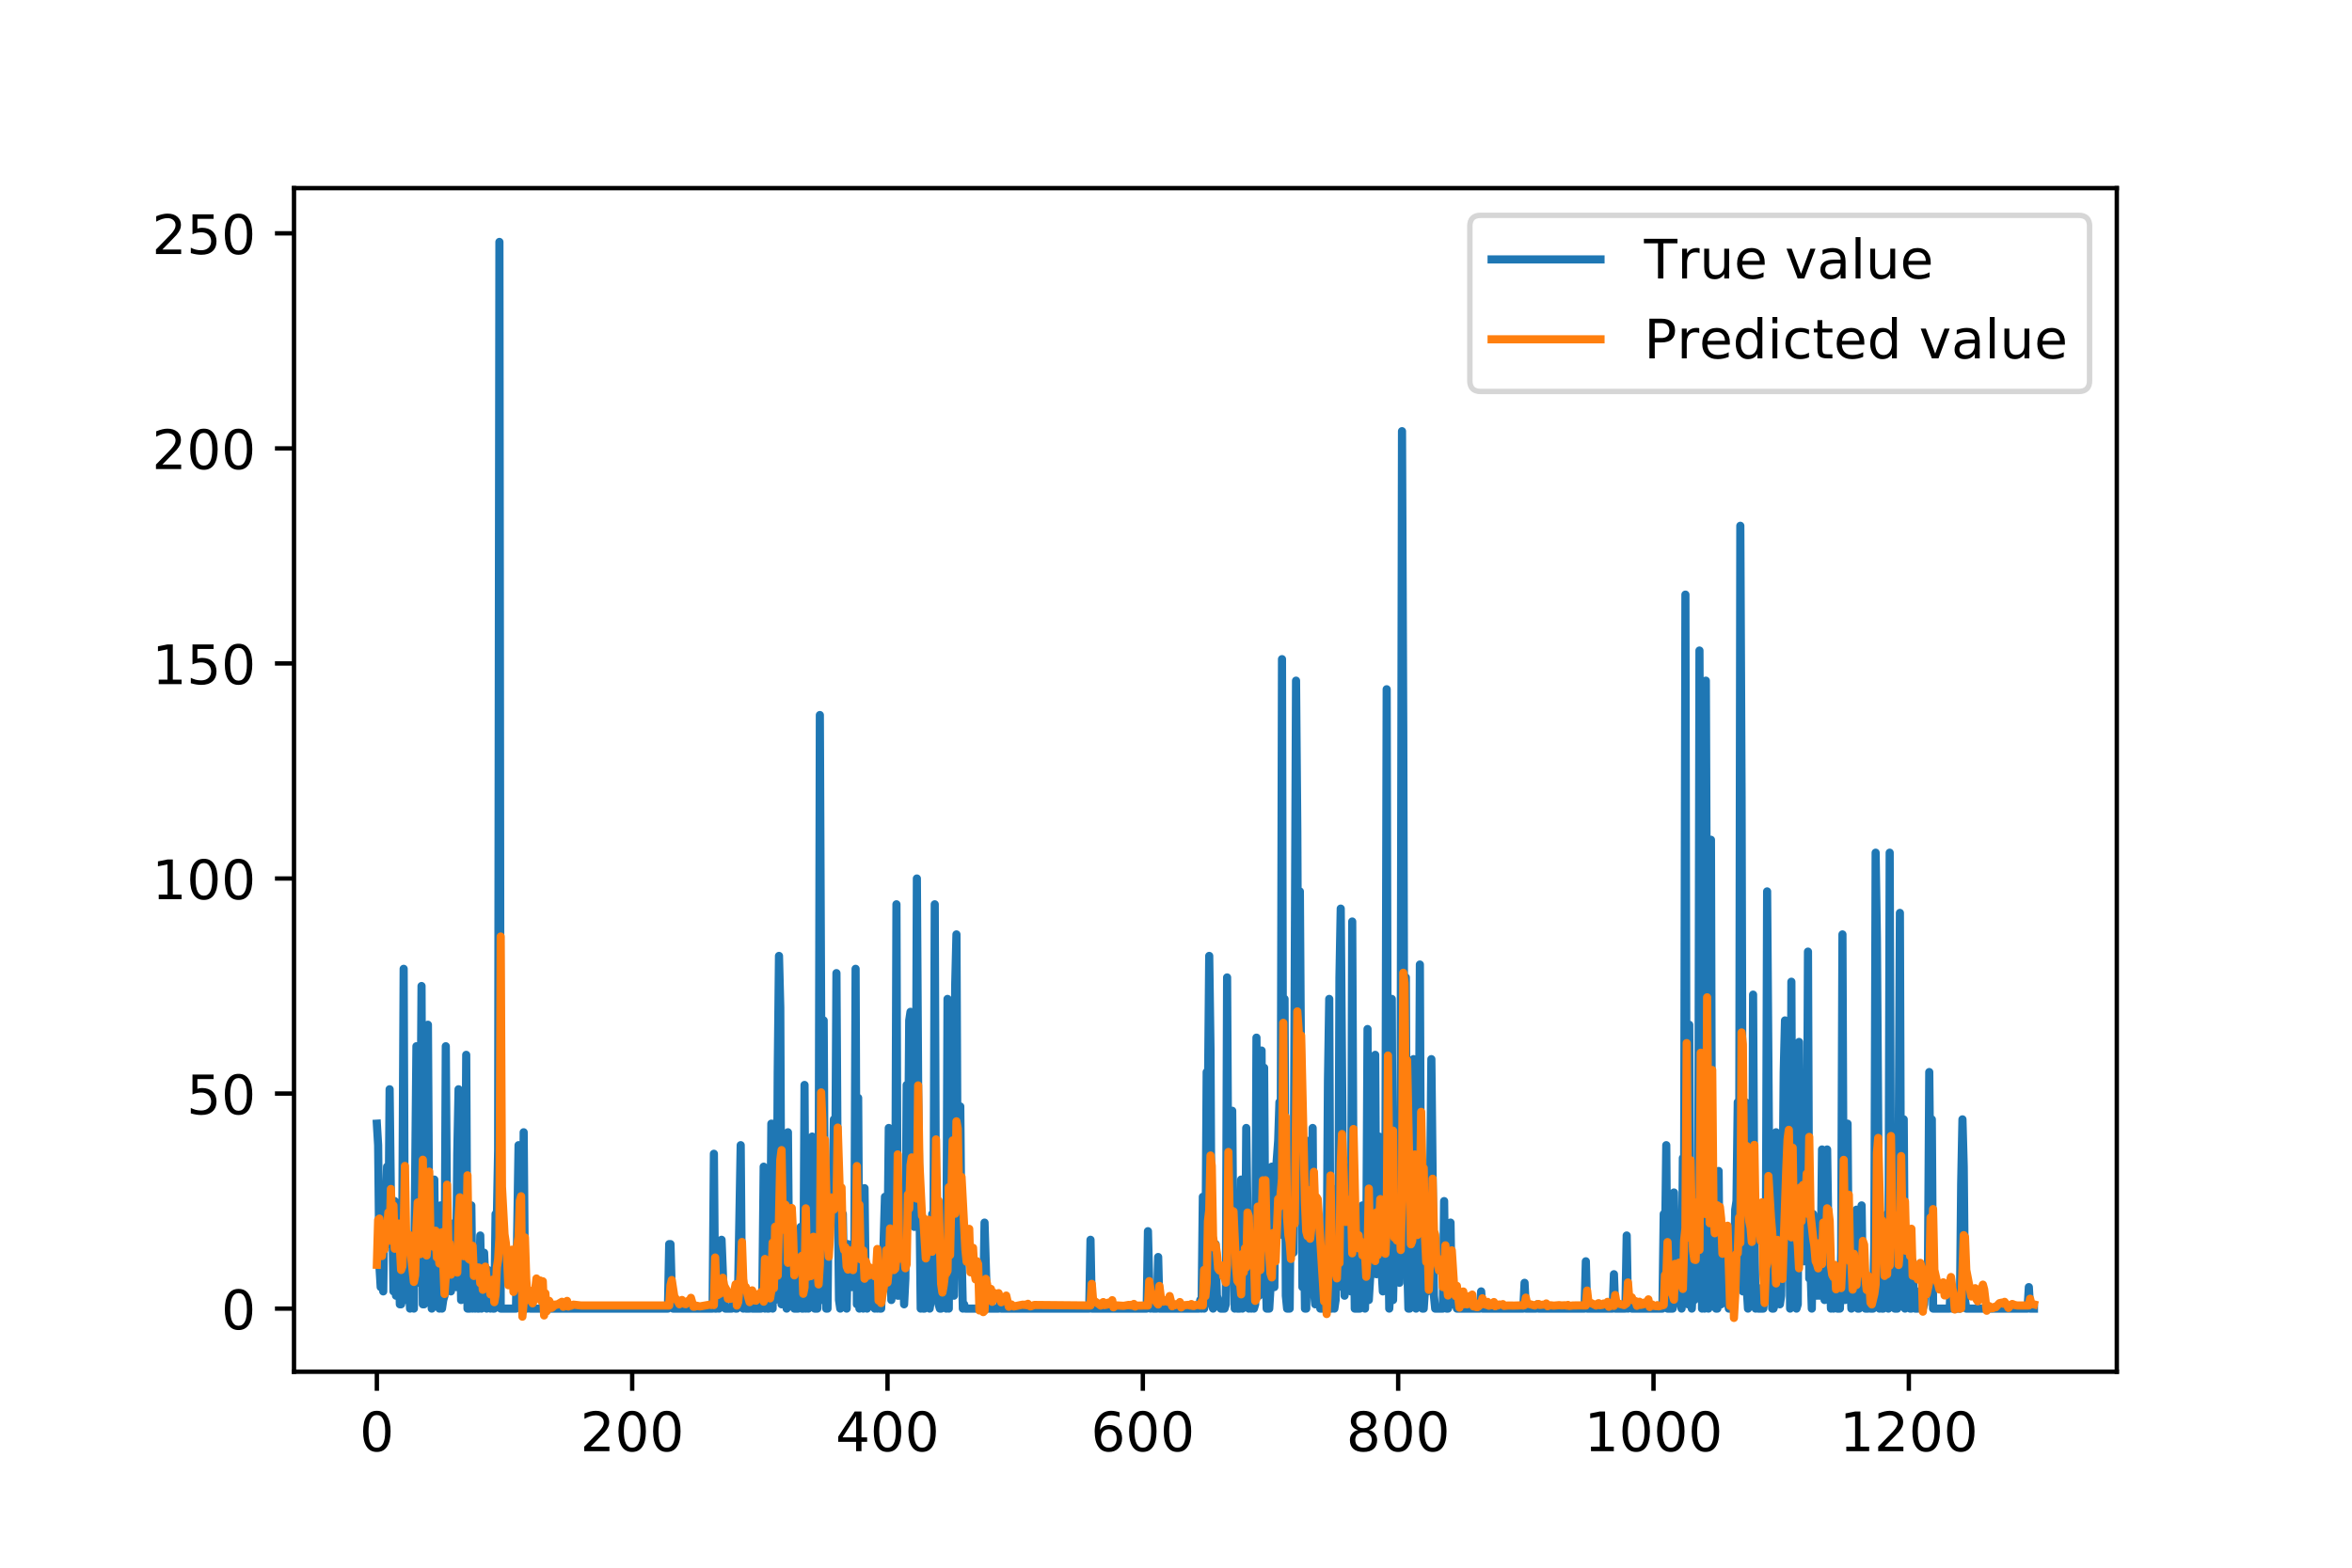 <?xml version="1.0" encoding="utf-8" standalone="no"?>
<!DOCTYPE svg PUBLIC "-//W3C//DTD SVG 1.1//EN"
  "http://www.w3.org/Graphics/SVG/1.1/DTD/svg11.dtd">
<!-- Created with matplotlib (https://matplotlib.org/) -->
<svg height="288pt" version="1.1" viewBox="0 0 432 288" width="432pt" xmlns="http://www.w3.org/2000/svg" xmlns:xlink="http://www.w3.org/1999/xlink">
 <defs>
  <style type="text/css">
*{stroke-linecap:butt;stroke-linejoin:round;}
  </style>
 </defs>
 <g id="figure_1">
  <g id="patch_1">
   <path d="M 0 288 
L 432 288 
L 432 0 
L 0 0 
z
" style="fill:#ffffff;"/>
  </g>
  <g id="axes_1">
   <g id="patch_2">
    <path d="M 54 252 
L 388.8 252 
L 388.8 34.56 
L 54 34.56 
z
" style="fill:#ffffff;"/>
   </g>
   <g id="matplotlib.axis_1">
    <g id="xtick_1">
     <g id="line2d_1">
      <defs>
       <path d="M 0 0 
L 0 3.5 
" id="m8e55c9f588" style="stroke:#000000;stroke-width:0.8;"/>
      </defs>
      <g>
       <use style="stroke:#000000;stroke-width:0.8;" x="69.218" xlink:href="#m8e55c9f588" y="252"/>
      </g>
     </g>
     <g id="text_1">
      <!-- 0 -->
      <defs>
       <path d="M 31.781 66.406 
Q 24.172 66.406 20.328 58.906 
Q 16.5 51.422 16.5 36.375 
Q 16.5 21.391 20.328 13.891 
Q 24.172 6.391 31.781 6.391 
Q 39.453 6.391 43.281 13.891 
Q 47.125 21.391 47.125 36.375 
Q 47.125 51.422 43.281 58.906 
Q 39.453 66.406 31.781 66.406 
z
M 31.781 74.219 
Q 44.047 74.219 50.516 64.516 
Q 56.984 54.828 56.984 36.375 
Q 56.984 17.969 50.516 8.266 
Q 44.047 -1.422 31.781 -1.422 
Q 19.531 -1.422 13.062 8.266 
Q 6.594 17.969 6.594 36.375 
Q 6.594 54.828 13.062 64.516 
Q 19.531 74.219 31.781 74.219 
z
" id="DejaVuSans-48"/>
      </defs>
      <g transform="translate(66.037 266.598)scale(0.1 -0.1)">
       <use xlink:href="#DejaVuSans-48"/>
      </g>
     </g>
    </g>
    <g id="xtick_2">
     <g id="line2d_2">
      <g>
       <use style="stroke:#000000;stroke-width:0.8;" x="116.116" xlink:href="#m8e55c9f588" y="252"/>
      </g>
     </g>
     <g id="text_2">
      <!-- 200 -->
      <defs>
       <path d="M 19.188 8.297 
L 53.609 8.297 
L 53.609 0 
L 7.328 0 
L 7.328 8.297 
Q 12.938 14.109 22.625 23.891 
Q 32.328 33.688 34.812 36.531 
Q 39.547 41.844 41.422 45.531 
Q 43.312 49.219 43.312 52.781 
Q 43.312 58.594 39.234 62.25 
Q 35.156 65.922 28.609 65.922 
Q 23.969 65.922 18.812 64.312 
Q 13.672 62.703 7.812 59.422 
L 7.812 69.391 
Q 13.766 71.781 18.938 73 
Q 24.125 74.219 28.422 74.219 
Q 39.75 74.219 46.484 68.547 
Q 53.219 62.891 53.219 53.422 
Q 53.219 48.922 51.531 44.891 
Q 49.859 40.875 45.406 35.406 
Q 44.188 33.984 37.641 27.219 
Q 31.109 20.453 19.188 8.297 
z
" id="DejaVuSans-50"/>
      </defs>
      <g transform="translate(106.572 266.598)scale(0.1 -0.1)">
       <use xlink:href="#DejaVuSans-50"/>
       <use x="63.623" xlink:href="#DejaVuSans-48"/>
       <use x="127.246" xlink:href="#DejaVuSans-48"/>
      </g>
     </g>
    </g>
    <g id="xtick_3">
     <g id="line2d_3">
      <g>
       <use style="stroke:#000000;stroke-width:0.8;" x="163.013" xlink:href="#m8e55c9f588" y="252"/>
      </g>
     </g>
     <g id="text_3">
      <!-- 400 -->
      <defs>
       <path d="M 37.797 64.312 
L 12.891 25.391 
L 37.797 25.391 
z
M 35.203 72.906 
L 47.609 72.906 
L 47.609 25.391 
L 58.016 25.391 
L 58.016 17.188 
L 47.609 17.188 
L 47.609 0 
L 37.797 0 
L 37.797 17.188 
L 4.891 17.188 
L 4.891 26.703 
z
" id="DejaVuSans-52"/>
      </defs>
      <g transform="translate(153.469 266.598)scale(0.1 -0.1)">
       <use xlink:href="#DejaVuSans-52"/>
       <use x="63.623" xlink:href="#DejaVuSans-48"/>
       <use x="127.246" xlink:href="#DejaVuSans-48"/>
      </g>
     </g>
    </g>
    <g id="xtick_4">
     <g id="line2d_4">
      <g>
       <use style="stroke:#000000;stroke-width:0.8;" x="209.91" xlink:href="#m8e55c9f588" y="252"/>
      </g>
     </g>
     <g id="text_4">
      <!-- 600 -->
      <defs>
       <path d="M 33.016 40.375 
Q 26.375 40.375 22.484 35.828 
Q 18.609 31.297 18.609 23.391 
Q 18.609 15.531 22.484 10.953 
Q 26.375 6.391 33.016 6.391 
Q 39.656 6.391 43.531 10.953 
Q 47.406 15.531 47.406 23.391 
Q 47.406 31.297 43.531 35.828 
Q 39.656 40.375 33.016 40.375 
z
M 52.594 71.297 
L 52.594 62.312 
Q 48.875 64.062 45.094 64.984 
Q 41.312 65.922 37.594 65.922 
Q 27.828 65.922 22.672 59.328 
Q 17.531 52.734 16.797 39.406 
Q 19.672 43.656 24.016 45.922 
Q 28.375 48.188 33.594 48.188 
Q 44.578 48.188 50.953 41.516 
Q 57.328 34.859 57.328 23.391 
Q 57.328 12.156 50.688 5.359 
Q 44.047 -1.422 33.016 -1.422 
Q 20.359 -1.422 13.672 8.266 
Q 6.984 17.969 6.984 36.375 
Q 6.984 53.656 15.188 63.938 
Q 23.391 74.219 37.203 74.219 
Q 40.922 74.219 44.703 73.484 
Q 48.484 72.75 52.594 71.297 
z
" id="DejaVuSans-54"/>
      </defs>
      <g transform="translate(200.366 266.598)scale(0.1 -0.1)">
       <use xlink:href="#DejaVuSans-54"/>
       <use x="63.623" xlink:href="#DejaVuSans-48"/>
       <use x="127.246" xlink:href="#DejaVuSans-48"/>
      </g>
     </g>
    </g>
    <g id="xtick_5">
     <g id="line2d_5">
      <g>
       <use style="stroke:#000000;stroke-width:0.8;" x="256.807" xlink:href="#m8e55c9f588" y="252"/>
      </g>
     </g>
     <g id="text_5">
      <!-- 800 -->
      <defs>
       <path d="M 31.781 34.625 
Q 24.75 34.625 20.719 30.859 
Q 16.703 27.094 16.703 20.516 
Q 16.703 13.922 20.719 10.156 
Q 24.75 6.391 31.781 6.391 
Q 38.812 6.391 42.859 10.172 
Q 46.922 13.969 46.922 20.516 
Q 46.922 27.094 42.891 30.859 
Q 38.875 34.625 31.781 34.625 
z
M 21.922 38.812 
Q 15.578 40.375 12.031 44.719 
Q 8.5 49.078 8.5 55.328 
Q 8.5 64.062 14.719 69.141 
Q 20.953 74.219 31.781 74.219 
Q 42.672 74.219 48.875 69.141 
Q 55.078 64.062 55.078 55.328 
Q 55.078 49.078 51.531 44.719 
Q 48 40.375 41.703 38.812 
Q 48.828 37.156 52.797 32.312 
Q 56.781 27.484 56.781 20.516 
Q 56.781 9.906 50.312 4.234 
Q 43.844 -1.422 31.781 -1.422 
Q 19.734 -1.422 13.25 4.234 
Q 6.781 9.906 6.781 20.516 
Q 6.781 27.484 10.781 32.312 
Q 14.797 37.156 21.922 38.812 
z
M 18.312 54.391 
Q 18.312 48.734 21.844 45.562 
Q 25.391 42.391 31.781 42.391 
Q 38.141 42.391 41.719 45.562 
Q 45.312 48.734 45.312 54.391 
Q 45.312 60.062 41.719 63.234 
Q 38.141 66.406 31.781 66.406 
Q 25.391 66.406 21.844 63.234 
Q 18.312 60.062 18.312 54.391 
z
" id="DejaVuSans-56"/>
      </defs>
      <g transform="translate(247.264 266.598)scale(0.1 -0.1)">
       <use xlink:href="#DejaVuSans-56"/>
       <use x="63.623" xlink:href="#DejaVuSans-48"/>
       <use x="127.246" xlink:href="#DejaVuSans-48"/>
      </g>
     </g>
    </g>
    <g id="xtick_6">
     <g id="line2d_6">
      <g>
       <use style="stroke:#000000;stroke-width:0.8;" x="303.705" xlink:href="#m8e55c9f588" y="252"/>
      </g>
     </g>
     <g id="text_6">
      <!-- 1000 -->
      <defs>
       <path d="M 12.406 8.297 
L 28.516 8.297 
L 28.516 63.922 
L 10.984 60.406 
L 10.984 69.391 
L 28.422 72.906 
L 38.281 72.906 
L 38.281 8.297 
L 54.391 8.297 
L 54.391 0 
L 12.406 0 
z
" id="DejaVuSans-49"/>
      </defs>
      <g transform="translate(290.98 266.598)scale(0.1 -0.1)">
       <use xlink:href="#DejaVuSans-49"/>
       <use x="63.623" xlink:href="#DejaVuSans-48"/>
       <use x="127.246" xlink:href="#DejaVuSans-48"/>
       <use x="190.869" xlink:href="#DejaVuSans-48"/>
      </g>
     </g>
    </g>
    <g id="xtick_7">
     <g id="line2d_7">
      <g>
       <use style="stroke:#000000;stroke-width:0.8;" x="350.602" xlink:href="#m8e55c9f588" y="252"/>
      </g>
     </g>
     <g id="text_7">
      <!-- 1200 -->
      <g transform="translate(337.877 266.598)scale(0.1 -0.1)">
       <use xlink:href="#DejaVuSans-49"/>
       <use x="63.623" xlink:href="#DejaVuSans-50"/>
       <use x="127.246" xlink:href="#DejaVuSans-48"/>
       <use x="190.869" xlink:href="#DejaVuSans-48"/>
      </g>
     </g>
    </g>
   </g>
   <g id="matplotlib.axis_2">
    <g id="ytick_1">
     <g id="line2d_8">
      <defs>
       <path d="M 0 0 
L -3.5 0 
" id="m841b92fcef" style="stroke:#000000;stroke-width:0.8;"/>
      </defs>
      <g>
       <use style="stroke:#000000;stroke-width:0.8;" x="54" xlink:href="#m841b92fcef" y="240.405"/>
      </g>
     </g>
     <g id="text_8">
      <!-- 0 -->
      <g transform="translate(40.638 244.204)scale(0.1 -0.1)">
       <use xlink:href="#DejaVuSans-48"/>
      </g>
     </g>
    </g>
    <g id="ytick_2">
     <g id="line2d_9">
      <g>
       <use style="stroke:#000000;stroke-width:0.8;" x="54" xlink:href="#m841b92fcef" y="200.897"/>
      </g>
     </g>
     <g id="text_9">
      <!-- 50 -->
      <defs>
       <path d="M 10.797 72.906 
L 49.516 72.906 
L 49.516 64.594 
L 19.828 64.594 
L 19.828 46.734 
Q 21.969 47.469 24.109 47.828 
Q 26.266 48.188 28.422 48.188 
Q 40.625 48.188 47.75 41.5 
Q 54.891 34.812 54.891 23.391 
Q 54.891 11.625 47.562 5.094 
Q 40.234 -1.422 26.906 -1.422 
Q 22.312 -1.422 17.547 -0.641 
Q 12.797 0.141 7.719 1.703 
L 7.719 11.625 
Q 12.109 9.234 16.797 8.062 
Q 21.484 6.891 26.703 6.891 
Q 35.156 6.891 40.078 11.328 
Q 45.016 15.766 45.016 23.391 
Q 45.016 31 40.078 35.438 
Q 35.156 39.891 26.703 39.891 
Q 22.75 39.891 18.812 39.016 
Q 14.891 38.141 10.797 36.281 
z
" id="DejaVuSans-53"/>
      </defs>
      <g transform="translate(34.275 204.696)scale(0.1 -0.1)">
       <use xlink:href="#DejaVuSans-53"/>
       <use x="63.623" xlink:href="#DejaVuSans-48"/>
      </g>
     </g>
    </g>
    <g id="ytick_3">
     <g id="line2d_10">
      <g>
       <use style="stroke:#000000;stroke-width:0.8;" x="54" xlink:href="#m841b92fcef" y="161.388"/>
      </g>
     </g>
     <g id="text_10">
      <!-- 100 -->
      <g transform="translate(27.913 165.188)scale(0.1 -0.1)">
       <use xlink:href="#DejaVuSans-49"/>
       <use x="63.623" xlink:href="#DejaVuSans-48"/>
       <use x="127.246" xlink:href="#DejaVuSans-48"/>
      </g>
     </g>
    </g>
    <g id="ytick_4">
     <g id="line2d_11">
      <g>
       <use style="stroke:#000000;stroke-width:0.8;" x="54" xlink:href="#m841b92fcef" y="121.88"/>
      </g>
     </g>
     <g id="text_11">
      <!-- 150 -->
      <g transform="translate(27.913 125.679)scale(0.1 -0.1)">
       <use xlink:href="#DejaVuSans-49"/>
       <use x="63.623" xlink:href="#DejaVuSans-53"/>
       <use x="127.246" xlink:href="#DejaVuSans-48"/>
      </g>
     </g>
    </g>
    <g id="ytick_5">
     <g id="line2d_12">
      <g>
       <use style="stroke:#000000;stroke-width:0.8;" x="54" xlink:href="#m841b92fcef" y="82.372"/>
      </g>
     </g>
     <g id="text_12">
      <!-- 200 -->
      <g transform="translate(27.913 86.171)scale(0.1 -0.1)">
       <use xlink:href="#DejaVuSans-50"/>
       <use x="63.623" xlink:href="#DejaVuSans-48"/>
       <use x="127.246" xlink:href="#DejaVuSans-48"/>
      </g>
     </g>
    </g>
    <g id="ytick_6">
     <g id="line2d_13">
      <g>
       <use style="stroke:#000000;stroke-width:0.8;" x="54" xlink:href="#m841b92fcef" y="42.863"/>
      </g>
     </g>
     <g id="text_13">
      <!-- 250 -->
      <g transform="translate(27.913 46.663)scale(0.1 -0.1)">
       <use xlink:href="#DejaVuSans-50"/>
       <use x="63.623" xlink:href="#DejaVuSans-53"/>
       <use x="127.246" xlink:href="#DejaVuSans-48"/>
      </g>
     </g>
    </g>
   </g>
   <g id="line2d_14">
    <path clip-path="url(#p428172278e)" d="M 69.218 206.428 
L 69.453 210.379 
L 69.687 232.503 
L 69.922 236.454 
L 70.156 219.071 
L 70.391 237.244 
L 70.625 220.651 
L 70.86 223.021 
L 71.094 214.33 
L 71.329 228.553 
L 71.563 200.107 
L 71.798 219.861 
L 72.032 221.441 
L 72.267 237.244 
L 72.501 220.651 
L 72.735 238.035 
L 72.97 221.441 
L 73.439 239.615 
L 73.673 239.615 
L 73.908 221.441 
L 74.142 177.982 
L 74.377 238.825 
L 74.611 231.713 
L 74.846 228.553 
L 75.315 240.405 
L 75.549 235.664 
L 76.018 240.405 
L 76.487 192.205 
L 76.722 235.664 
L 76.956 234.874 
L 77.191 214.33 
L 77.425 181.143 
L 77.66 239.615 
L 77.894 239.615 
L 78.129 226.182 
L 78.363 231.713 
L 78.598 188.254 
L 78.832 226.972 
L 79.067 226.972 
L 79.301 240.405 
L 79.536 238.035 
L 79.77 216.7 
L 80.005 238.825 
L 80.239 237.244 
L 80.474 236.454 
L 80.708 240.405 
L 80.943 221.441 
L 81.177 240.405 
L 81.411 238.825 
L 81.646 238.035 
L 81.88 192.205 
L 82.115 225.392 
L 82.584 236.454 
L 82.818 237.244 
L 83.053 226.972 
L 83.287 232.503 
L 83.522 224.602 
L 83.756 236.454 
L 83.991 211.959 
L 84.225 200.107 
L 84.46 226.182 
L 84.694 238.825 
L 84.929 235.664 
L 85.163 216.7 
L 85.398 231.713 
L 85.632 193.785 
L 85.867 240.405 
L 86.336 240.405 
L 86.57 221.441 
L 86.805 240.405 
L 87.039 236.454 
L 87.274 240.405 
L 87.508 238.825 
L 87.743 240.405 
L 87.977 240.405 
L 88.212 226.972 
L 88.446 240.405 
L 88.681 239.615 
L 88.915 230.133 
L 89.384 240.405 
L 89.619 233.294 
L 90.087 240.405 
L 90.322 234.874 
L 90.556 240.405 
L 90.791 240.405 
L 91.025 223.021 
L 91.26 223.812 
L 91.494 211.169 
L 91.729 44.444 
L 91.963 240.405 
L 94.777 240.405 
L 95.246 210.379 
L 95.481 233.294 
L 95.715 240.405 
L 95.95 240.405 
L 96.184 208.008 
L 96.419 236.454 
L 96.653 240.405 
L 96.888 240.405 
L 97.122 239.615 
L 97.357 240.405 
L 122.681 240.405 
L 122.916 228.553 
L 123.15 228.553 
L 123.385 237.244 
L 123.619 240.405 
L 130.888 240.405 
L 131.123 211.959 
L 131.357 240.405 
L 131.592 240.405 
L 131.826 230.923 
L 132.061 240.405 
L 132.295 236.454 
L 132.53 227.762 
L 132.999 239.615 
L 133.233 240.405 
L 134.405 240.405 
L 134.64 238.825 
L 134.874 238.035 
L 135.109 240.405 
L 135.343 240.405 
L 135.578 236.454 
L 136.047 210.379 
L 136.281 239.615 
L 136.516 240.405 
L 136.75 236.454 
L 136.985 240.405 
L 137.688 240.405 
L 137.923 238.825 
L 138.157 240.405 
L 139.799 240.405 
L 140.033 236.454 
L 140.268 214.33 
L 140.502 240.405 
L 140.737 237.244 
L 140.971 240.405 
L 141.206 240.405 
L 141.44 234.874 
L 141.675 206.428 
L 141.909 240.405 
L 142.144 206.428 
L 142.378 238.825 
L 142.612 238.035 
L 142.847 196.946 
L 143.081 175.611 
L 143.316 185.093 
L 143.55 239.615 
L 143.785 236.454 
L 144.019 215.12 
L 144.254 210.379 
L 144.488 240.405 
L 144.723 208.008 
L 144.957 235.664 
L 145.192 225.392 
L 145.661 239.615 
L 145.895 240.405 
L 146.599 240.405 
L 146.833 238.825 
L 147.068 225.392 
L 147.302 240.405 
L 147.537 240.405 
L 147.771 199.316 
L 148.006 240.405 
L 148.24 232.503 
L 148.475 240.405 
L 148.709 230.133 
L 148.944 232.503 
L 149.178 208.798 
L 149.647 240.405 
L 150.116 240.405 
L 150.351 226.972 
L 150.585 131.362 
L 151.054 238.825 
L 151.288 187.464 
L 151.523 230.923 
L 151.757 240.405 
L 151.992 240.405 
L 152.226 218.28 
L 152.461 215.12 
L 152.695 224.602 
L 152.93 218.28 
L 153.164 205.638 
L 153.399 218.28 
L 153.633 178.772 
L 153.868 218.28 
L 154.102 238.825 
L 154.337 240.405 
L 154.571 238.035 
L 154.806 223.021 
L 155.04 237.244 
L 155.275 233.294 
L 155.509 240.405 
L 155.744 228.553 
L 155.978 233.294 
L 156.213 233.294 
L 156.447 236.454 
L 156.916 232.503 
L 157.151 177.982 
L 157.385 239.615 
L 157.62 201.687 
L 157.854 240.405 
L 158.323 233.294 
L 158.558 240.405 
L 158.792 218.28 
L 159.027 238.825 
L 159.261 240.405 
L 159.496 235.664 
L 159.73 239.615 
L 159.965 234.874 
L 160.199 239.615 
L 160.433 238.825 
L 160.668 240.405 
L 160.902 233.294 
L 161.137 240.405 
L 161.371 234.874 
L 161.606 240.405 
L 161.84 240.405 
L 162.075 235.664 
L 162.544 219.861 
L 162.778 234.874 
L 163.013 228.553 
L 163.247 207.218 
L 163.716 238.825 
L 164.42 230.133 
L 164.654 166.129 
L 164.889 238.035 
L 165.123 238.035 
L 165.592 230.923 
L 165.827 229.343 
L 166.061 239.615 
L 166.296 234.874 
L 166.53 199.316 
L 166.765 217.49 
L 166.999 187.464 
L 167.234 185.884 
L 167.468 195.366 
L 167.937 225.392 
L 168.172 219.861 
L 168.406 161.388 
L 168.641 200.107 
L 169.109 240.405 
L 169.344 234.874 
L 169.578 240.405 
L 169.813 240.405 
L 170.047 237.244 
L 170.282 232.503 
L 170.516 230.923 
L 170.751 240.405 
L 170.985 238.825 
L 171.22 223.021 
L 171.454 228.553 
L 171.689 166.129 
L 171.923 230.133 
L 172.158 224.602 
L 172.392 239.615 
L 172.627 240.405 
L 172.861 240.405 
L 173.096 237.244 
L 173.33 229.343 
L 173.565 238.825 
L 173.799 240.405 
L 174.034 183.513 
L 174.268 240.405 
L 174.503 189.044 
L 174.737 185.093 
L 175.206 238.035 
L 175.441 181.143 
L 175.675 171.661 
L 175.91 223.021 
L 176.144 216.7 
L 176.379 203.267 
L 176.613 230.133 
L 176.848 240.405 
L 177.082 239.615 
L 177.317 240.405 
L 180.365 240.405 
L 180.599 239.615 
L 180.834 224.602 
L 181.303 240.405 
L 183.413 240.405 
L 183.648 239.615 
L 183.882 240.405 
L 200.062 240.405 
L 200.296 227.762 
L 200.531 240.405 
L 210.614 240.405 
L 210.848 226.182 
L 211.083 235.664 
L 211.317 240.405 
L 211.552 237.244 
L 211.786 240.405 
L 212.49 240.405 
L 212.724 230.923 
L 212.958 240.405 
L 220.228 240.405 
L 220.462 238.825 
L 220.697 240.405 
L 220.931 219.861 
L 221.166 240.405 
L 221.4 231.713 
L 221.634 196.946 
L 221.869 200.897 
L 222.103 175.611 
L 222.338 192.995 
L 222.572 239.615 
L 222.807 240.405 
L 223.041 230.923 
L 223.276 228.553 
L 223.51 238.035 
L 224.214 240.405 
L 224.917 240.405 
L 225.152 239.615 
L 225.386 179.562 
L 225.621 222.231 
L 225.855 226.182 
L 226.09 208.798 
L 226.324 204.057 
L 226.559 231.713 
L 226.793 240.405 
L 227.028 239.615 
L 227.262 240.405 
L 227.731 240.405 
L 227.966 216.7 
L 228.2 240.405 
L 228.435 230.133 
L 228.669 239.615 
L 228.904 207.218 
L 229.373 240.405 
L 229.607 230.923 
L 229.842 240.405 
L 230.076 229.343 
L 230.31 240.405 
L 230.545 239.615 
L 230.779 190.625 
L 231.014 226.972 
L 231.248 238.035 
L 231.717 192.995 
L 231.952 235.664 
L 232.186 196.156 
L 232.421 231.713 
L 232.655 240.405 
L 233.124 240.405 
L 233.359 236.454 
L 233.593 214.33 
L 234.062 236.454 
L 234.297 215.91 
L 234.766 209.589 
L 235 202.477 
L 235.235 211.959 
L 235.469 121.09 
L 235.704 226.972 
L 235.938 183.513 
L 236.173 238.035 
L 236.407 240.405 
L 236.876 240.405 
L 237.111 215.91 
L 237.345 227.762 
L 237.58 230.133 
L 238.049 125.041 
L 238.283 152.697 
L 238.518 205.638 
L 238.752 163.759 
L 239.221 236.454 
L 239.455 222.231 
L 239.69 240.405 
L 239.924 240.405 
L 240.159 209.589 
L 240.393 234.874 
L 240.628 228.553 
L 240.862 228.553 
L 241.097 207.218 
L 241.331 237.244 
L 241.566 239.615 
L 242.035 230.133 
L 242.269 233.294 
L 242.504 240.405 
L 242.973 240.405 
L 243.207 238.035 
L 243.442 240.405 
L 243.676 233.294 
L 243.911 198.526 
L 244.145 183.513 
L 244.38 240.405 
L 244.614 240.405 
L 244.849 235.664 
L 245.083 240.405 
L 245.318 238.825 
L 245.552 218.28 
L 245.787 236.454 
L 246.021 179.562 
L 246.256 166.92 
L 246.725 224.602 
L 246.959 238.035 
L 247.428 217.49 
L 247.663 230.133 
L 247.897 214.33 
L 248.131 237.244 
L 248.366 169.29 
L 248.6 219.071 
L 248.835 240.405 
L 249.773 240.405 
L 250.007 236.454 
L 250.242 221.441 
L 250.711 240.405 
L 250.945 230.133 
L 251.18 189.044 
L 251.414 238.825 
L 251.649 234.874 
L 251.883 223.021 
L 252.118 234.084 
L 252.352 228.553 
L 252.587 193.785 
L 252.821 234.084 
L 253.056 224.602 
L 253.29 208.798 
L 253.525 212.749 
L 253.759 233.294 
L 253.994 237.244 
L 254.228 233.294 
L 254.463 215.91 
L 254.697 126.621 
L 254.932 221.441 
L 255.166 240.405 
L 255.401 236.454 
L 255.635 183.513 
L 255.87 238.825 
L 256.104 228.553 
L 256.339 234.874 
L 256.573 215.91 
L 256.807 234.084 
L 257.042 235.664 
L 257.276 194.575 
L 257.511 79.211 
L 257.745 134.523 
L 257.98 222.231 
L 258.214 179.562 
L 258.449 230.923 
L 258.683 240.405 
L 258.918 240.405 
L 259.152 232.503 
L 259.387 239.615 
L 259.621 194.575 
L 259.856 204.848 
L 260.09 240.405 
L 260.325 239.615 
L 260.559 222.231 
L 260.794 177.192 
L 261.028 233.294 
L 261.263 240.405 
L 261.497 240.405 
L 261.966 233.294 
L 262.201 237.244 
L 262.435 220.651 
L 262.67 219.071 
L 262.904 194.575 
L 263.373 238.035 
L 263.608 240.405 
L 265.015 240.405 
L 265.249 220.651 
L 265.483 239.615 
L 265.718 240.405 
L 265.952 240.405 
L 266.187 239.615 
L 266.421 224.602 
L 266.656 239.615 
L 266.89 238.825 
L 267.125 239.615 
L 267.359 238.825 
L 267.594 240.405 
L 271.815 240.405 
L 272.049 237.244 
L 272.284 240.405 
L 279.787 240.405 
L 280.022 235.664 
L 280.256 240.405 
L 282.132 240.405 
L 282.367 239.615 
L 282.601 240.405 
L 291.043 240.405 
L 291.277 231.713 
L 291.512 240.405 
L 296.201 240.405 
L 296.436 234.084 
L 296.67 240.405 
L 298.546 240.405 
L 298.781 226.972 
L 299.015 240.405 
L 299.484 238.825 
L 299.719 240.405 
L 305.346 240.405 
L 305.581 223.021 
L 305.815 229.343 
L 306.05 210.379 
L 306.284 240.405 
L 307.222 240.405 
L 307.457 219.071 
L 307.691 231.713 
L 307.926 236.454 
L 308.16 226.972 
L 308.395 236.454 
L 308.629 239.615 
L 308.864 240.405 
L 309.098 212.749 
L 309.332 215.12 
L 309.567 109.237 
L 309.801 229.343 
L 310.036 239.615 
L 310.27 188.254 
L 310.505 232.503 
L 310.739 240.405 
L 310.974 235.664 
L 311.208 238.825 
L 311.443 215.12 
L 311.677 213.539 
L 311.912 230.133 
L 312.146 119.51 
L 312.615 240.405 
L 312.85 227.762 
L 313.084 240.405 
L 313.319 125.041 
L 313.788 240.405 
L 314.022 230.133 
L 314.257 154.277 
L 314.491 238.825 
L 314.726 237.244 
L 314.96 226.182 
L 315.195 240.405 
L 315.429 240.405 
L 315.664 215.12 
L 315.898 239.615 
L 316.133 239.615 
L 316.367 238.825 
L 316.602 230.923 
L 316.836 235.664 
L 317.071 235.664 
L 317.54 240.405 
L 318.243 240.405 
L 318.477 235.664 
L 318.712 222.231 
L 318.946 220.651 
L 319.181 202.477 
L 319.415 231.713 
L 319.65 96.595 
L 319.884 146.375 
L 320.119 237.244 
L 320.353 208.798 
L 320.588 202.477 
L 320.822 236.454 
L 321.057 240.405 
L 321.291 217.49 
L 321.526 238.825 
L 321.76 239.615 
L 321.995 182.723 
L 322.229 225.392 
L 322.464 240.405 
L 322.698 236.454 
L 322.933 240.405 
L 323.871 240.405 
L 324.105 238.035 
L 324.34 229.343 
L 324.574 163.759 
L 325.043 226.972 
L 325.278 226.182 
L 325.512 240.405 
L 325.747 240.405 
L 325.981 239.615 
L 326.216 208.008 
L 326.45 238.035 
L 326.684 233.294 
L 326.919 239.615 
L 327.153 238.035 
L 327.388 222.231 
L 327.622 196.946 
L 327.857 187.464 
L 328.091 192.205 
L 328.56 211.959 
L 328.795 240.405 
L 329.029 180.352 
L 329.264 238.035 
L 329.498 215.91 
L 329.733 238.825 
L 329.967 240.405 
L 330.202 239.615 
L 330.436 191.415 
L 330.671 221.441 
L 330.905 211.169 
L 331.14 231.713 
L 331.374 231.713 
L 331.609 207.218 
L 331.843 224.602 
L 332.078 174.821 
L 332.312 234.874 
L 332.547 233.294 
L 332.781 240.405 
L 333.016 223.021 
L 333.25 233.294 
L 333.485 236.454 
L 333.719 238.035 
L 333.954 232.503 
L 334.188 238.035 
L 334.423 231.713 
L 334.657 211.169 
L 334.892 230.133 
L 335.126 238.825 
L 335.36 213.539 
L 335.595 211.169 
L 335.829 226.972 
L 336.298 240.405 
L 336.533 239.615 
L 336.767 240.405 
L 337.002 235.664 
L 337.236 237.244 
L 337.471 240.405 
L 337.94 240.405 
L 338.174 230.133 
L 338.409 171.661 
L 338.643 230.923 
L 338.878 238.825 
L 339.112 217.49 
L 339.347 206.428 
L 339.581 237.244 
L 339.816 234.084 
L 340.05 240.405 
L 340.285 229.343 
L 340.519 239.615 
L 340.754 238.825 
L 340.988 222.231 
L 341.223 240.405 
L 341.457 240.405 
L 341.692 237.244 
L 341.926 221.441 
L 342.161 237.244 
L 342.395 238.035 
L 342.63 240.405 
L 343.099 240.405 
L 343.333 238.825 
L 343.568 240.405 
L 344.037 240.405 
L 344.271 228.553 
L 344.505 156.647 
L 344.74 172.451 
L 345.209 240.405 
L 345.443 225.392 
L 345.678 240.405 
L 345.912 240.405 
L 346.147 230.923 
L 346.381 237.244 
L 346.616 223.021 
L 346.85 240.405 
L 347.085 156.647 
L 347.319 223.812 
L 347.788 237.244 
L 348.023 240.405 
L 348.492 240.405 
L 348.726 212.749 
L 348.961 167.71 
L 349.195 237.244 
L 349.664 205.638 
L 349.899 240.405 
L 350.133 239.615 
L 350.368 226.182 
L 350.837 240.405 
L 351.071 240.405 
L 351.306 231.713 
L 351.54 238.825 
L 351.775 240.405 
L 352.244 240.405 
L 352.478 237.244 
L 352.713 240.405 
L 353.181 240.405 
L 353.416 239.615 
L 353.65 235.664 
L 353.885 234.874 
L 354.119 232.503 
L 354.354 196.946 
L 354.588 221.441 
L 354.823 205.638 
L 355.057 240.405 
L 358.106 240.405 
L 358.34 234.874 
L 358.575 240.405 
L 359.982 240.405 
L 360.216 217.49 
L 360.451 205.638 
L 360.685 214.33 
L 360.92 238.825 
L 361.154 240.405 
L 372.409 240.405 
L 372.644 236.454 
L 372.878 240.405 
L 373.582 240.405 
L 373.582 240.405 
" style="fill:none;stroke:#1f77b4;stroke-linecap:square;stroke-width:1.5;"/>
   </g>
   <g id="line2d_15">
    <path clip-path="url(#p428172278e)" d="M 69.218 232.352 
L 69.453 224.111 
L 69.687 223.864 
L 70.156 230.744 
L 70.391 224.866 
L 70.625 229.547 
L 70.86 226.443 
L 71.094 226.015 
L 71.329 222.737 
L 71.563 227.909 
L 71.798 218.423 
L 72.032 224.929 
L 72.267 221.449 
L 72.501 229.41 
L 72.735 224.918 
L 72.97 229.067 
L 73.204 224.775 
L 73.673 233.302 
L 73.908 232.619 
L 74.142 226.688 
L 74.377 214.198 
L 74.611 227.688 
L 74.846 226.724 
L 75.08 226.787 
L 76.018 235.501 
L 76.253 234.274 
L 76.487 225.493 
L 76.722 220.899 
L 76.956 229.531 
L 77.191 230.393 
L 77.425 224.16 
L 77.66 213.058 
L 77.894 226.352 
L 78.129 227.298 
L 78.363 230.643 
L 78.598 227.72 
L 78.832 215.238 
L 79.067 227.711 
L 79.301 228.596 
L 79.536 228.174 
L 79.77 229.126 
L 80.005 226.099 
L 80.239 231.002 
L 80.474 229.52 
L 80.708 232.124 
L 80.943 231.626 
L 81.177 226.382 
L 81.646 237.716 
L 81.88 234.412 
L 82.115 217.639 
L 82.349 228.337 
L 82.584 228.4 
L 82.818 234.166 
L 83.053 233.164 
L 83.287 230.784 
L 83.522 232.941 
L 83.756 230.278 
L 83.991 233.779 
L 84.225 224.111 
L 84.46 219.959 
L 84.694 228.035 
L 84.929 230.354 
L 85.163 230.768 
L 85.398 224.04 
L 85.632 228.92 
L 85.867 215.918 
L 86.101 231.274 
L 86.336 231.437 
L 86.57 231.048 
L 86.805 228.863 
L 87.039 234.399 
L 87.274 233.443 
L 87.508 233.665 
L 87.743 232.83 
L 87.977 232.87 
L 88.212 235.74 
L 88.446 234.062 
L 88.681 236.945 
L 88.915 233.631 
L 89.15 232.695 
L 89.384 234.963 
L 89.619 235.44 
L 89.853 236.193 
L 90.087 237.789 
L 90.322 237.413 
L 90.556 235.066 
L 90.791 239.219 
L 91.025 237.821 
L 91.26 232.784 
L 91.494 231.41 
L 91.729 227.372 
L 91.963 172.052 
L 92.198 218.015 
L 92.667 226.728 
L 92.901 228.284 
L 93.136 231.076 
L 93.37 236.113 
L 93.605 235.935 
L 93.839 231.539 
L 94.074 229.579 
L 94.308 237.343 
L 94.543 236.704 
L 94.777 235.133 
L 95.012 228.699 
L 95.246 227.256 
L 95.481 220.611 
L 95.715 219.768 
L 95.95 241.885 
L 96.184 239.236 
L 96.419 227.327 
L 96.653 234.915 
L 96.888 238.472 
L 97.122 238.839 
L 97.357 237.125 
L 97.591 237.294 
L 97.826 239.436 
L 98.06 238.95 
L 98.529 234.87 
L 98.763 235.852 
L 98.998 236.089 
L 99.232 235.245 
L 99.467 239.09 
L 99.701 235.386 
L 99.936 241.662 
L 100.17 237.585 
L 100.405 240.919 
L 100.639 240.211 
L 100.874 238.978 
L 101.108 239.407 
L 101.343 240.271 
L 102.046 239.649 
L 102.281 239.689 
L 103.219 239.149 
L 103.453 240.071 
L 103.688 239.682 
L 103.922 239.935 
L 104.157 238.988 
L 104.391 240.017 
L 104.626 239.808 
L 104.86 239.878 
L 105.329 239.672 
L 106.736 239.83 
L 122.916 239.83 
L 123.15 236.106 
L 123.385 235.156 
L 123.854 238.175 
L 124.557 239.179 
L 124.792 239.606 
L 125.026 239.371 
L 125.26 238.815 
L 125.495 239.06 
L 125.729 239.536 
L 125.964 239.586 
L 126.198 239.154 
L 126.433 238.963 
L 126.667 238.961 
L 126.902 238.423 
L 127.371 240.057 
L 127.605 240.044 
L 127.84 239.851 
L 128.543 240.003 
L 130.419 239.665 
L 130.654 239.744 
L 130.888 239.57 
L 131.123 239.753 
L 131.357 231.021 
L 131.592 237.639 
L 131.826 237.923 
L 132.061 235.333 
L 132.295 237.672 
L 132.53 236.992 
L 132.764 234.74 
L 132.999 236.145 
L 133.468 237.008 
L 133.702 238.591 
L 134.171 238.61 
L 134.405 238.342 
L 134.64 238.337 
L 135.109 235.938 
L 135.343 239.838 
L 135.578 239.247 
L 136.047 233.891 
L 136.281 228.171 
L 136.516 234.964 
L 136.75 236.735 
L 136.985 236.432 
L 137.454 238.446 
L 137.688 239.211 
L 137.923 238.856 
L 138.157 237.054 
L 138.626 238.913 
L 138.861 238.944 
L 139.095 237.767 
L 139.33 238.162 
L 139.564 238.009 
L 139.799 237.344 
L 140.033 237.752 
L 140.268 239.126 
L 140.502 231.288 
L 140.737 237.211 
L 140.971 237.193 
L 141.206 238.436 
L 141.44 238.53 
L 141.675 237.132 
L 141.909 228.282 
L 142.144 236.661 
L 142.378 225.363 
L 142.612 233.128 
L 142.847 234.352 
L 143.316 213.11 
L 143.55 211.29 
L 143.785 225.398 
L 144.019 225.948 
L 144.254 221.316 
L 144.488 221.732 
L 144.723 231.988 
L 144.957 222.03 
L 145.192 226.739 
L 145.426 221.919 
L 145.661 226.522 
L 145.895 234.294 
L 146.13 230.995 
L 146.364 231.987 
L 146.599 232.006 
L 146.833 230.999 
L 147.068 231.18 
L 147.302 230.691 
L 147.537 237.68 
L 147.771 236.519 
L 148.006 221.984 
L 148.24 233.264 
L 148.475 234.549 
L 148.709 234.422 
L 148.944 234.424 
L 149.178 233.347 
L 149.413 227.205 
L 149.647 229.88 
L 149.882 234.22 
L 150.116 232.991 
L 150.351 235.956 
L 150.585 232.226 
L 150.82 200.692 
L 151.054 205.929 
L 151.288 223.303 
L 151.523 209.382 
L 151.992 228.213 
L 152.226 230.879 
L 152.461 226.948 
L 152.695 219.986 
L 152.93 221.61 
L 153.164 222.212 
L 153.399 220.452 
L 153.633 221.576 
L 153.868 207.146 
L 154.337 221.885 
L 154.571 218.166 
L 154.806 228.472 
L 155.04 229.654 
L 155.275 229.124 
L 155.509 232.658 
L 155.744 233.235 
L 155.978 229.709 
L 156.213 229.928 
L 156.682 233.329 
L 156.916 229.896 
L 157.151 228.463 
L 157.385 214.217 
L 157.62 227.604 
L 157.854 221.311 
L 158.089 231.363 
L 158.323 230.956 
L 158.558 229.721 
L 158.792 234.914 
L 159.027 231.704 
L 159.261 232.445 
L 159.496 234.359 
L 159.73 232.83 
L 159.965 233.888 
L 160.199 233.653 
L 160.433 233.646 
L 160.668 234.474 
L 160.902 233.715 
L 161.137 229.448 
L 161.371 238.934 
L 161.606 233.5 
L 161.84 239.379 
L 162.309 236.592 
L 162.544 234.796 
L 162.778 229.666 
L 163.013 235.622 
L 163.247 233.157 
L 163.482 225.681 
L 163.716 228.185 
L 163.951 233.201 
L 164.185 233.321 
L 164.42 233.097 
L 164.654 230.896 
L 164.889 212.077 
L 165.123 228.932 
L 165.358 231.223 
L 165.592 228.915 
L 165.827 230.127 
L 166.061 230.065 
L 166.296 232.99 
L 166.53 232.288 
L 166.765 219.437 
L 166.999 222.043 
L 167.234 214.029 
L 167.468 212.628 
L 167.937 213.699 
L 168.172 220.1 
L 168.406 220.2 
L 168.641 199.401 
L 168.875 213.705 
L 169.344 223.342 
L 169.578 223.7 
L 170.047 231.181 
L 170.282 230.136 
L 170.516 224.074 
L 170.751 224.388 
L 171.22 229.956 
L 171.454 227.751 
L 171.689 228.059 
L 171.923 209.32 
L 172.158 222.84 
L 172.392 220.564 
L 172.861 235.86 
L 173.096 237.451 
L 173.33 236.147 
L 173.565 234.061 
L 173.799 233.97 
L 174.034 233.479 
L 174.268 218.112 
L 174.503 230.574 
L 174.972 209.512 
L 175.206 214.246 
L 175.441 222.97 
L 175.675 206.003 
L 175.91 207.338 
L 176.144 218.21 
L 176.613 216.214 
L 177.317 229.558 
L 177.551 231.801 
L 177.785 227.445 
L 178.02 225.753 
L 178.254 233.738 
L 178.489 229.408 
L 178.723 229.229 
L 178.958 233.711 
L 179.192 235.046 
L 179.427 231.692 
L 179.661 232.224 
L 179.896 240.75 
L 180.13 238.672 
L 180.365 238.165 
L 180.599 241.051 
L 180.834 240.808 
L 181.068 234.94 
L 181.303 235.904 
L 181.537 237.853 
L 181.772 238.764 
L 182.006 236.784 
L 182.241 239.158 
L 182.475 237.448 
L 182.71 238.613 
L 183.179 238.095 
L 183.413 237.558 
L 183.882 239.245 
L 184.117 238.602 
L 184.351 238.475 
L 184.586 238.931 
L 184.82 238.012 
L 185.289 240.06 
L 185.524 239.639 
L 185.758 239.634 
L 186.227 240.008 
L 187.399 239.762 
L 187.868 239.672 
L 188.103 239.734 
L 188.337 239.658 
L 188.572 239.776 
L 188.806 239.521 
L 189.041 239.881 
L 189.275 239.993 
L 189.979 239.734 
L 200.296 239.83 
L 200.531 235.858 
L 200.765 238.816 
L 202.172 239.836 
L 202.407 239.371 
L 202.641 239.205 
L 202.876 239.756 
L 203.345 239.662 
L 203.579 239.296 
L 203.814 239.484 
L 204.048 239.391 
L 204.282 238.86 
L 204.517 240.17 
L 204.986 239.806 
L 206.393 239.891 
L 207.331 239.722 
L 207.565 239.811 
L 207.8 239.702 
L 208.034 239.871 
L 208.269 239.545 
L 208.503 240.022 
L 208.738 239.85 
L 210.848 239.83 
L 211.083 235.361 
L 211.552 238.491 
L 211.786 237.794 
L 212.021 238.687 
L 212.49 239.363 
L 212.724 239.641 
L 212.958 236.236 
L 213.193 238.16 
L 213.427 238.875 
L 213.662 239.124 
L 214.131 238.845 
L 214.365 239.119 
L 214.6 239.169 
L 214.834 238.096 
L 215.303 239.974 
L 215.538 239.567 
L 215.772 239.784 
L 216.007 239.585 
L 216.241 239.704 
L 216.476 239.611 
L 216.71 239.201 
L 216.945 240.192 
L 217.414 239.791 
L 218.352 239.713 
L 218.586 239.833 
L 218.821 239.566 
L 219.055 239.902 
L 219.29 239.916 
L 219.524 239.746 
L 219.993 239.741 
L 220.228 239.673 
L 220.462 239.842 
L 220.697 239.104 
L 220.931 239.838 
L 221.166 233.284 
L 221.4 238.12 
L 221.634 235.629 
L 221.869 224.336 
L 222.103 222.365 
L 222.338 212.281 
L 222.572 214.191 
L 222.807 227.078 
L 223.041 229.24 
L 223.276 228.679 
L 223.51 230.213 
L 223.745 233.071 
L 223.979 233.402 
L 224.214 232.741 
L 224.448 232.492 
L 224.683 234.513 
L 224.917 234.675 
L 225.152 235.631 
L 225.386 232.275 
L 225.621 211.632 
L 225.855 223.577 
L 226.09 224.584 
L 226.324 222.439 
L 226.559 222.551 
L 227.028 232.612 
L 227.262 235.296 
L 227.497 235.631 
L 227.731 235.182 
L 227.966 237.783 
L 228.2 230.366 
L 228.435 233.75 
L 228.669 229.296 
L 228.904 232.838 
L 229.138 222.758 
L 229.373 223.438 
L 229.607 231.624 
L 229.842 231.088 
L 230.076 231.609 
L 230.31 230.66 
L 230.545 238.979 
L 230.779 238.602 
L 231.014 221.667 
L 231.483 233.319 
L 231.952 216.841 
L 232.186 228.562 
L 232.421 216.819 
L 232.655 227.442 
L 232.89 226.723 
L 233.359 233.959 
L 233.593 234.676 
L 233.828 226.515 
L 234.062 228.073 
L 234.297 231.72 
L 234.766 220.255 
L 235 221.737 
L 235.469 216.601 
L 235.704 187.905 
L 235.938 216.808 
L 236.173 205.195 
L 236.407 223.65 
L 236.642 226.89 
L 236.876 228.17 
L 237.111 231.281 
L 237.345 225.661 
L 237.58 223.373 
L 237.814 224.778 
L 238.283 185.807 
L 238.518 189.052 
L 238.752 198.938 
L 238.986 190.226 
L 239.69 221.007 
L 239.924 226.231 
L 240.159 227.097 
L 240.393 218.663 
L 240.628 227.57 
L 240.862 225.624 
L 241.331 215.271 
L 241.566 221.861 
L 241.8 219.915 
L 242.035 220.291 
L 243.207 239.089 
L 243.442 233.209 
L 243.676 241.405 
L 243.911 236.083 
L 244.38 215.955 
L 244.614 228.91 
L 244.849 230.187 
L 245.083 228.396 
L 245.318 233.731 
L 245.552 234.852 
L 245.787 228.264 
L 246.021 232.046 
L 246.256 213.772 
L 246.49 208.34 
L 246.725 213.251 
L 246.959 220.959 
L 247.194 224.484 
L 247.663 220.564 
L 247.897 223.932 
L 248.131 220.283 
L 248.366 230.242 
L 248.6 207.413 
L 249.069 228.048 
L 249.304 229.286 
L 249.538 226.92 
L 249.773 229.4 
L 250.007 228.117 
L 250.242 230.615 
L 250.476 228.419 
L 250.711 229.929 
L 250.945 234.555 
L 251.18 231.236 
L 251.414 218.357 
L 251.649 229.87 
L 251.883 229.445 
L 252.118 228.216 
L 252.352 228.081 
L 252.587 231.666 
L 252.821 222.728 
L 253.056 230.588 
L 253.525 220.291 
L 254.228 228.868 
L 254.463 230.319 
L 254.697 224.813 
L 254.932 193.914 
L 255.166 215.129 
L 255.401 225.297 
L 255.635 225.476 
L 255.87 207.716 
L 256.104 227.378 
L 256.339 225.169 
L 256.573 227.891 
L 256.807 221.518 
L 257.042 224.076 
L 257.276 229.648 
L 257.511 219.489 
L 257.745 178.708 
L 257.98 180.59 
L 258.214 205.383 
L 258.449 194.781 
L 259.152 228.588 
L 259.387 227.983 
L 259.621 222.862 
L 259.856 212.089 
L 260.09 216.359 
L 260.325 226.89 
L 260.794 220.927 
L 261.028 204.256 
L 261.263 215.407 
L 261.497 214.575 
L 261.732 227.117 
L 261.966 231.849 
L 262.201 228.015 
L 262.435 236.962 
L 262.67 230.807 
L 262.904 228.195 
L 263.139 216.546 
L 263.373 226.082 
L 263.608 226.853 
L 263.842 231.893 
L 264.077 232.391 
L 264.311 233.408 
L 264.546 231.372 
L 264.78 231.678 
L 265.015 236.451 
L 265.249 235.574 
L 265.483 228.783 
L 265.718 235.656 
L 265.952 237.995 
L 266.187 235.022 
L 266.421 235.06 
L 266.656 229.705 
L 267.125 236.969 
L 267.359 238.106 
L 267.594 236.225 
L 268.063 240.229 
L 268.532 238.498 
L 268.766 237.262 
L 269.001 239.59 
L 269.235 238.067 
L 269.47 239.617 
L 269.704 238.564 
L 269.939 238.078 
L 270.173 238.54 
L 270.408 237.829 
L 270.642 239.995 
L 270.877 239.307 
L 271.111 240.104 
L 271.346 240.139 
L 271.58 240.017 
L 272.049 239.514 
L 272.284 238.507 
L 272.518 239.576 
L 272.753 239.423 
L 272.987 239.708 
L 273.222 239.165 
L 273.456 239.876 
L 274.159 239.697 
L 274.394 239.2 
L 274.628 239.967 
L 274.863 239.799 
L 275.097 239.829 
L 275.332 239.65 
L 275.801 239.671 
L 276.035 239.579 
L 276.27 239.904 
L 276.973 239.831 
L 278.146 239.845 
L 279.553 239.798 
L 279.787 239.84 
L 280.022 239.759 
L 280.256 238.388 
L 280.491 239.455 
L 281.898 239.832 
L 282.367 239.595 
L 282.601 239.554 
L 282.835 239.739 
L 283.773 239.64 
L 284.008 239.458 
L 284.242 239.958 
L 284.711 239.782 
L 285.415 239.853 
L 286.353 239.767 
L 286.822 239.817 
L 287.525 239.788 
L 287.76 239.851 
L 287.994 239.727 
L 288.229 239.905 
L 288.932 239.821 
L 290.339 239.812 
L 291.277 239.829 
L 291.512 237.095 
L 291.746 239.131 
L 293.153 239.834 
L 293.387 239.514 
L 293.622 239.4 
L 293.856 239.779 
L 294.325 239.714 
L 294.56 239.463 
L 294.794 239.592 
L 295.029 239.528 
L 295.263 239.163 
L 295.498 240.064 
L 295.967 239.814 
L 296.436 239.9 
L 296.67 237.906 
L 296.905 239.369 
L 298.312 239.759 
L 298.781 239.429 
L 299.015 235.601 
L 299.25 238.521 
L 299.484 238.724 
L 299.719 238.334 
L 299.953 238.88 
L 300.422 239.038 
L 300.656 239.883 
L 300.891 239.364 
L 301.125 239.137 
L 301.36 239.725 
L 301.829 239.614 
L 302.063 239.282 
L 302.298 239.464 
L 302.532 239.34 
L 302.767 238.708 
L 303.001 240.108 
L 303.47 239.651 
L 303.705 239.876 
L 304.174 239.944 
L 304.408 239.766 
L 304.643 239.989 
L 305.581 239.739 
L 305.815 234.232 
L 306.05 234.933 
L 306.284 228.187 
L 306.519 235.823 
L 306.753 236.138 
L 306.988 237.436 
L 307.222 237.927 
L 307.457 238.763 
L 307.691 232.18 
L 307.926 234.078 
L 308.16 234.676 
L 308.395 231.967 
L 308.629 235.35 
L 309.098 236.786 
L 309.332 227.89 
L 309.567 225.668 
L 309.801 191.629 
L 310.036 220.185 
L 310.27 227.36 
L 310.505 213.136 
L 310.739 224.203 
L 310.974 229.774 
L 311.208 231.41 
L 311.443 231.465 
L 311.677 222.744 
L 311.912 220.741 
L 312.146 229.624 
L 312.381 193.399 
L 312.85 216.829 
L 313.084 216.725 
L 313.319 223.039 
L 313.553 183.22 
L 313.788 211.456 
L 314.022 224.707 
L 314.257 218.129 
L 314.491 196.571 
L 314.726 222.981 
L 314.96 226.562 
L 315.195 225.782 
L 315.429 221.43 
L 315.664 222.074 
L 315.898 221.709 
L 316.133 223.89 
L 316.367 230.328 
L 316.602 229.128 
L 317.071 228.484 
L 317.305 225.177 
L 317.774 239.92 
L 318.243 231.488 
L 318.477 242.116 
L 318.712 237.925 
L 318.946 230.315 
L 319.181 230.236 
L 319.415 223.668 
L 319.65 228.311 
L 319.884 189.67 
L 320.119 191.876 
L 320.353 217.626 
L 320.822 210.53 
L 321.057 222.093 
L 321.291 224.378 
L 321.526 225.496 
L 321.76 228.156 
L 321.995 224.463 
L 322.229 210.325 
L 322.464 223.847 
L 322.698 224.587 
L 322.933 221.972 
L 323.402 227.985 
L 323.636 220.875 
L 323.871 233.751 
L 324.105 239.363 
L 324.34 232.988 
L 324.574 232.066 
L 324.809 216.046 
L 325.278 223.736 
L 325.512 226.518 
L 325.747 230.878 
L 325.981 229.063 
L 326.216 235.779 
L 326.45 227.778 
L 326.684 230.272 
L 326.919 228.737 
L 327.388 234.953 
L 328.091 214.822 
L 328.326 209.314 
L 328.56 207.566 
L 329.029 227.315 
L 329.264 210.847 
L 329.498 226.907 
L 329.733 221.964 
L 329.967 226.7 
L 330.202 228.674 
L 330.436 232.994 
L 330.671 218.153 
L 330.905 224.36 
L 331.14 217.704 
L 331.374 220.446 
L 331.609 221.245 
L 331.843 215.614 
L 332.078 223.011 
L 332.312 208.863 
L 332.547 223.125 
L 333.016 227.425 
L 333.25 228.912 
L 333.485 231.708 
L 333.719 232.189 
L 333.954 233.009 
L 334.188 228.369 
L 334.423 228.369 
L 334.657 232.224 
L 334.892 224.596 
L 335.126 229.147 
L 335.36 228.673 
L 335.595 221.978 
L 335.829 222.262 
L 336.064 224.281 
L 336.298 232.557 
L 336.533 234.212 
L 336.767 234.647 
L 337.002 232.365 
L 337.236 236.855 
L 337.471 235.737 
L 337.705 236.018 
L 337.94 234.484 
L 338.174 236.633 
L 338.409 231.808 
L 338.643 213.08 
L 338.878 227.622 
L 339.112 230.991 
L 339.581 219.486 
L 339.816 231.785 
L 340.05 231.744 
L 340.285 236.916 
L 340.519 230.341 
L 340.988 236.065 
L 341.223 231.536 
L 341.457 233.873 
L 341.692 232.825 
L 341.926 233.954 
L 342.161 227.969 
L 342.395 228.671 
L 342.63 234.821 
L 342.864 236.978 
L 343.099 234.352 
L 343.333 235.095 
L 343.568 239.319 
L 343.802 239.63 
L 344.271 237.689 
L 344.505 235.922 
L 344.74 211.784 
L 344.974 209.051 
L 345.443 227.276 
L 345.678 224.166 
L 346.147 234.395 
L 346.381 232.629 
L 346.616 234.1 
L 346.85 226.298 
L 347.085 232.509 
L 347.319 208.698 
L 347.554 224.1 
L 347.788 223.123 
L 348.023 226.228 
L 348.257 226.426 
L 348.492 225.458 
L 348.726 232.396 
L 348.961 229.405 
L 349.195 212.384 
L 349.43 224.793 
L 349.664 225.394 
L 349.899 220.724 
L 350.133 229.805 
L 350.368 229.838 
L 350.602 228.388 
L 350.837 230.758 
L 351.071 225.734 
L 351.306 234.366 
L 351.54 234.432 
L 351.775 234.083 
L 352.009 233.972 
L 352.244 235.054 
L 352.478 234.129 
L 352.713 232.006 
L 352.947 232.882 
L 353.181 240.968 
L 353.416 236.822 
L 353.65 235.417 
L 353.885 237.763 
L 354.354 235.498 
L 354.588 223.671 
L 354.823 230.334 
L 355.057 222.127 
L 355.292 233.279 
L 355.761 235.389 
L 355.995 235.947 
L 356.23 236.894 
L 356.464 235.991 
L 356.699 236.168 
L 356.933 235.579 
L 357.168 237.984 
L 357.402 237.977 
L 357.637 236.386 
L 357.871 236.994 
L 358.34 234.6 
L 358.575 236.611 
L 358.809 237.589 
L 359.044 240.573 
L 359.278 239.878 
L 359.513 239.958 
L 359.982 240.434 
L 360.216 240.349 
L 360.685 226.91 
L 360.92 227.242 
L 361.154 233.316 
L 362.092 238.181 
L 362.326 237.124 
L 362.561 237.938 
L 362.795 236.656 
L 363.03 238.724 
L 363.264 239.068 
L 363.733 237.142 
L 363.968 236.757 
L 364.202 236 
L 364.437 236.857 
L 364.906 240.799 
L 365.14 240.118 
L 365.375 239.947 
L 365.609 240.267 
L 365.844 240.353 
L 366.078 240.308 
L 366.313 240.083 
L 366.547 240.165 
L 367.251 239.401 
L 367.72 239.298 
L 367.954 239.5 
L 368.189 239.161 
L 368.658 239.813 
L 368.892 240.289 
L 369.361 239.715 
L 369.596 239.55 
L 370.065 239.744 
L 370.533 239.83 
L 372.644 239.83 
L 372.878 238.589 
L 373.113 239.513 
L 373.582 239.629 
L 373.582 239.629 
" style="fill:none;stroke:#ff7f0e;stroke-linecap:square;stroke-width:1.5;"/>
   </g>
   <g id="patch_3">
    <path d="M 54 252 
L 54 34.56 
" style="fill:none;stroke:#000000;stroke-linecap:square;stroke-linejoin:miter;stroke-width:0.8;"/>
   </g>
   <g id="patch_4">
    <path d="M 388.8 252 
L 388.8 34.56 
" style="fill:none;stroke:#000000;stroke-linecap:square;stroke-linejoin:miter;stroke-width:0.8;"/>
   </g>
   <g id="patch_5">
    <path d="M 54 252 
L 388.8 252 
" style="fill:none;stroke:#000000;stroke-linecap:square;stroke-linejoin:miter;stroke-width:0.8;"/>
   </g>
   <g id="patch_6">
    <path d="M 54 34.56 
L 388.8 34.56 
" style="fill:none;stroke:#000000;stroke-linecap:square;stroke-linejoin:miter;stroke-width:0.8;"/>
   </g>
   <g id="legend_1">
    <g id="patch_7">
     <path d="M 271.97 71.916 
L 381.8 71.916 
Q 383.8 71.916 383.8 69.916 
L 383.8 41.56 
Q 383.8 39.56 381.8 39.56 
L 271.97 39.56 
Q 269.97 39.56 269.97 41.56 
L 269.97 69.916 
Q 269.97 71.916 271.97 71.916 
z
" style="fill:#ffffff;opacity:0.8;stroke:#cccccc;stroke-linejoin:miter;"/>
    </g>
    <g id="line2d_16">
     <path d="M 273.97 47.658 
L 293.97 47.658 
" style="fill:none;stroke:#1f77b4;stroke-linecap:square;stroke-width:1.5;"/>
    </g>
    <g id="line2d_17"/>
    <g id="text_14">
     <!-- True value -->
     <defs>
      <path d="M -0.297 72.906 
L 61.375 72.906 
L 61.375 64.594 
L 35.5 64.594 
L 35.5 0 
L 25.594 0 
L 25.594 64.594 
L -0.297 64.594 
z
" id="DejaVuSans-84"/>
      <path d="M 41.109 46.297 
Q 39.594 47.172 37.812 47.578 
Q 36.031 48 33.891 48 
Q 26.266 48 22.188 43.047 
Q 18.109 38.094 18.109 28.812 
L 18.109 0 
L 9.078 0 
L 9.078 54.688 
L 18.109 54.688 
L 18.109 46.188 
Q 20.953 51.172 25.484 53.578 
Q 30.031 56 36.531 56 
Q 37.453 56 38.578 55.875 
Q 39.703 55.766 41.062 55.516 
z
" id="DejaVuSans-114"/>
      <path d="M 8.5 21.578 
L 8.5 54.688 
L 17.484 54.688 
L 17.484 21.922 
Q 17.484 14.156 20.5 10.266 
Q 23.531 6.391 29.594 6.391 
Q 36.859 6.391 41.078 11.031 
Q 45.312 15.672 45.312 23.688 
L 45.312 54.688 
L 54.297 54.688 
L 54.297 0 
L 45.312 0 
L 45.312 8.406 
Q 42.047 3.422 37.719 1 
Q 33.406 -1.422 27.688 -1.422 
Q 18.266 -1.422 13.375 4.438 
Q 8.5 10.297 8.5 21.578 
z
M 31.109 56 
z
" id="DejaVuSans-117"/>
      <path d="M 56.203 29.594 
L 56.203 25.203 
L 14.891 25.203 
Q 15.484 15.922 20.484 11.062 
Q 25.484 6.203 34.422 6.203 
Q 39.594 6.203 44.453 7.469 
Q 49.312 8.734 54.109 11.281 
L 54.109 2.781 
Q 49.266 0.734 44.188 -0.344 
Q 39.109 -1.422 33.891 -1.422 
Q 20.797 -1.422 13.156 6.188 
Q 5.516 13.812 5.516 26.812 
Q 5.516 40.234 12.766 48.109 
Q 20.016 56 32.328 56 
Q 43.359 56 49.781 48.891 
Q 56.203 41.797 56.203 29.594 
z
M 47.219 32.234 
Q 47.125 39.594 43.094 43.984 
Q 39.062 48.391 32.422 48.391 
Q 24.906 48.391 20.391 44.141 
Q 15.875 39.891 15.188 32.172 
z
" id="DejaVuSans-101"/>
      <path id="DejaVuSans-32"/>
      <path d="M 2.984 54.688 
L 12.5 54.688 
L 29.594 8.797 
L 46.688 54.688 
L 56.203 54.688 
L 35.688 0 
L 23.484 0 
z
" id="DejaVuSans-118"/>
      <path d="M 34.281 27.484 
Q 23.391 27.484 19.188 25 
Q 14.984 22.516 14.984 16.5 
Q 14.984 11.719 18.141 8.906 
Q 21.297 6.109 26.703 6.109 
Q 34.188 6.109 38.703 11.406 
Q 43.219 16.703 43.219 25.484 
L 43.219 27.484 
z
M 52.203 31.203 
L 52.203 0 
L 43.219 0 
L 43.219 8.297 
Q 40.141 3.328 35.547 0.953 
Q 30.953 -1.422 24.312 -1.422 
Q 15.922 -1.422 10.953 3.297 
Q 6 8.016 6 15.922 
Q 6 25.141 12.172 29.828 
Q 18.359 34.516 30.609 34.516 
L 43.219 34.516 
L 43.219 35.406 
Q 43.219 41.609 39.141 45 
Q 35.062 48.391 27.688 48.391 
Q 23 48.391 18.547 47.266 
Q 14.109 46.141 10.016 43.891 
L 10.016 52.203 
Q 14.938 54.109 19.578 55.047 
Q 24.219 56 28.609 56 
Q 40.484 56 46.344 49.844 
Q 52.203 43.703 52.203 31.203 
z
" id="DejaVuSans-97"/>
      <path d="M 9.422 75.984 
L 18.406 75.984 
L 18.406 0 
L 9.422 0 
z
" id="DejaVuSans-108"/>
     </defs>
     <g transform="translate(301.97 51.158)scale(0.1 -0.1)">
      <use xlink:href="#DejaVuSans-84"/>
      <use x="60.865" xlink:href="#DejaVuSans-114"/>
      <use x="101.979" xlink:href="#DejaVuSans-117"/>
      <use x="165.357" xlink:href="#DejaVuSans-101"/>
      <use x="226.881" xlink:href="#DejaVuSans-32"/>
      <use x="258.668" xlink:href="#DejaVuSans-118"/>
      <use x="317.848" xlink:href="#DejaVuSans-97"/>
      <use x="379.127" xlink:href="#DejaVuSans-108"/>
      <use x="406.91" xlink:href="#DejaVuSans-117"/>
      <use x="470.289" xlink:href="#DejaVuSans-101"/>
     </g>
    </g>
    <g id="line2d_18">
     <path d="M 273.97 62.337 
L 293.97 62.337 
" style="fill:none;stroke:#ff7f0e;stroke-linecap:square;stroke-width:1.5;"/>
    </g>
    <g id="line2d_19"/>
    <g id="text_15">
     <!-- Predicted value -->
     <defs>
      <path d="M 19.672 64.797 
L 19.672 37.406 
L 32.078 37.406 
Q 38.969 37.406 42.719 40.969 
Q 46.484 44.531 46.484 51.125 
Q 46.484 57.672 42.719 61.234 
Q 38.969 64.797 32.078 64.797 
z
M 9.812 72.906 
L 32.078 72.906 
Q 44.344 72.906 50.609 67.359 
Q 56.891 61.812 56.891 51.125 
Q 56.891 40.328 50.609 34.812 
Q 44.344 29.297 32.078 29.297 
L 19.672 29.297 
L 19.672 0 
L 9.812 0 
z
" id="DejaVuSans-80"/>
      <path d="M 45.406 46.391 
L 45.406 75.984 
L 54.391 75.984 
L 54.391 0 
L 45.406 0 
L 45.406 8.203 
Q 42.578 3.328 38.25 0.953 
Q 33.938 -1.422 27.875 -1.422 
Q 17.969 -1.422 11.734 6.484 
Q 5.516 14.406 5.516 27.297 
Q 5.516 40.188 11.734 48.094 
Q 17.969 56 27.875 56 
Q 33.938 56 38.25 53.625 
Q 42.578 51.266 45.406 46.391 
z
M 14.797 27.297 
Q 14.797 17.391 18.875 11.75 
Q 22.953 6.109 30.078 6.109 
Q 37.203 6.109 41.297 11.75 
Q 45.406 17.391 45.406 27.297 
Q 45.406 37.203 41.297 42.844 
Q 37.203 48.484 30.078 48.484 
Q 22.953 48.484 18.875 42.844 
Q 14.797 37.203 14.797 27.297 
z
" id="DejaVuSans-100"/>
      <path d="M 9.422 54.688 
L 18.406 54.688 
L 18.406 0 
L 9.422 0 
z
M 9.422 75.984 
L 18.406 75.984 
L 18.406 64.594 
L 9.422 64.594 
z
" id="DejaVuSans-105"/>
      <path d="M 48.781 52.594 
L 48.781 44.188 
Q 44.969 46.297 41.141 47.344 
Q 37.312 48.391 33.406 48.391 
Q 24.656 48.391 19.812 42.844 
Q 14.984 37.312 14.984 27.297 
Q 14.984 17.281 19.812 11.734 
Q 24.656 6.203 33.406 6.203 
Q 37.312 6.203 41.141 7.25 
Q 44.969 8.297 48.781 10.406 
L 48.781 2.094 
Q 45.016 0.344 40.984 -0.531 
Q 36.969 -1.422 32.422 -1.422 
Q 20.062 -1.422 12.781 6.344 
Q 5.516 14.109 5.516 27.297 
Q 5.516 40.672 12.859 48.328 
Q 20.219 56 33.016 56 
Q 37.156 56 41.109 55.141 
Q 45.062 54.297 48.781 52.594 
z
" id="DejaVuSans-99"/>
      <path d="M 18.312 70.219 
L 18.312 54.688 
L 36.812 54.688 
L 36.812 47.703 
L 18.312 47.703 
L 18.312 18.016 
Q 18.312 11.328 20.141 9.422 
Q 21.969 7.516 27.594 7.516 
L 36.812 7.516 
L 36.812 0 
L 27.594 0 
Q 17.188 0 13.234 3.875 
Q 9.281 7.766 9.281 18.016 
L 9.281 47.703 
L 2.688 47.703 
L 2.688 54.688 
L 9.281 54.688 
L 9.281 70.219 
z
" id="DejaVuSans-116"/>
     </defs>
     <g transform="translate(301.97 65.837)scale(0.1 -0.1)">
      <use xlink:href="#DejaVuSans-80"/>
      <use x="60.287" xlink:href="#DejaVuSans-114"/>
      <use x="101.369" xlink:href="#DejaVuSans-101"/>
      <use x="162.893" xlink:href="#DejaVuSans-100"/>
      <use x="226.369" xlink:href="#DejaVuSans-105"/>
      <use x="254.152" xlink:href="#DejaVuSans-99"/>
      <use x="309.133" xlink:href="#DejaVuSans-116"/>
      <use x="348.342" xlink:href="#DejaVuSans-101"/>
      <use x="409.865" xlink:href="#DejaVuSans-100"/>
      <use x="473.342" xlink:href="#DejaVuSans-32"/>
      <use x="505.129" xlink:href="#DejaVuSans-118"/>
      <use x="564.309" xlink:href="#DejaVuSans-97"/>
      <use x="625.588" xlink:href="#DejaVuSans-108"/>
      <use x="653.371" xlink:href="#DejaVuSans-117"/>
      <use x="716.75" xlink:href="#DejaVuSans-101"/>
     </g>
    </g>
   </g>
  </g>
 </g>
 <defs>
  <clipPath id="p428172278e">
   <rect height="217.44" width="334.8" x="54" y="34.56"/>
  </clipPath>
 </defs>
</svg>
